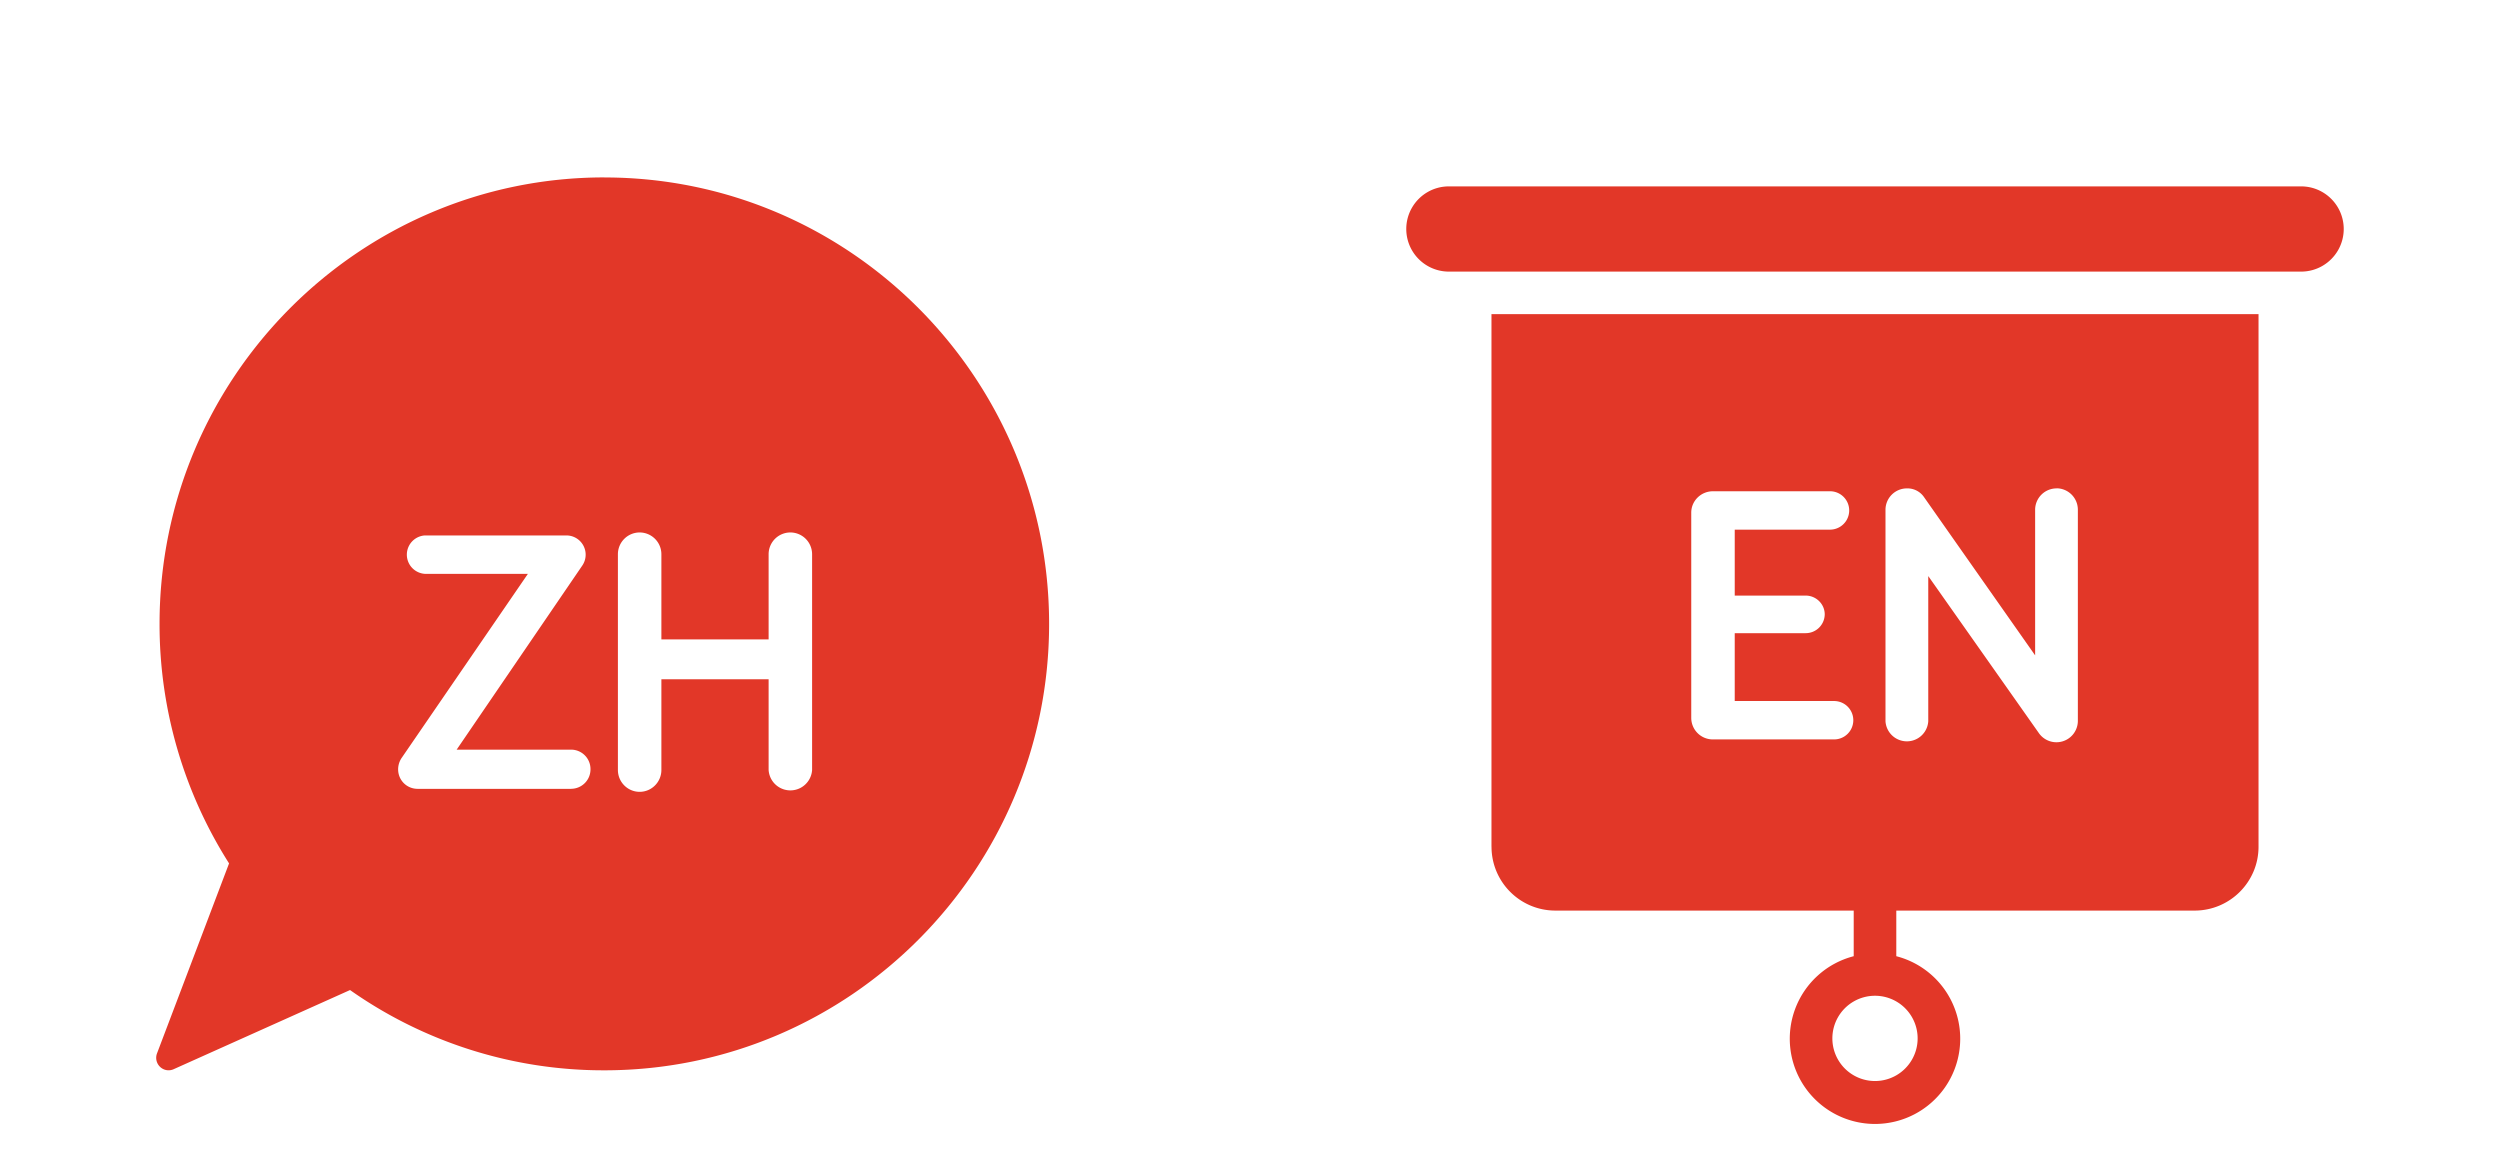 <svg xmlns="http://www.w3.org/2000/svg" width="56" height="26" viewBox="0 0 56 26"><g fill="#E23728" fill-rule="nonzero"><path d="M33.41 18.966c0 .79.64 1.431 1.43 1.431h6.683v1.022a1.909 1.909 0 1 0 .954 0v-1.022h6.682c.79 0 1.432-.64 1.432-1.43V7.036H33.409v11.93zm9.545 4.294a.954.954 0 1 1-1.91 0 .954.954 0 0 1 1.91 0zm8.59-19.085a.954.954 0 1 1 0 1.909h-19.09a.954.954 0 1 1 0-1.909h19.09zm-12.687 7.688v1.478h1.588c.235 0 .428.19.428.422a.427.427 0 0 1-.428.42h-1.588v1.52h2.226a.43.43 0 1 1 0 .86h-2.713a.483.483 0 0 1-.487-.48v-4.6c0-.264.218-.479.487-.479h2.621a.43.43 0 1 1 0 .86h-2.134zm7.208-.925a.48.48 0 0 1 .478.471v4.748a.48.48 0 0 1-.873.265l-2.478-3.518v3.253a.48.48 0 0 1-.958 0V11.41a.48.48 0 0 1 .479-.47.45.45 0 0 1 .386.198l2.487 3.542v-3.27a.48.48 0 0 1 .479-.47zM13.537 3.975c5.494 0 9.963 4.486 9.963 10s-4.47 10-9.963 10a9.857 9.857 0 0 1-5.696-1.798L3.89 23.95a.275.275 0 0 1-.304-.052.28.28 0 0 1-.069-.302l1.614-4.256a9.982 9.982 0 0 1-1.557-5.366c0-5.514 4.469-10 9.962-10zm-.746 13.694a.435.435 0 0 0 .436-.438.435.435 0 0 0-.436-.439h-2.562l2.814-4.123a.431.431 0 0 0-.353-.675H9.515a.431.431 0 0 0 0 .86h2.31L9.002 16.97a.461.461 0 0 0-.084.262c0 .244.193.438.437.438h3.436zm5.4-5.253a.488.488 0 0 0-.486-.489.488.488 0 0 0-.488.49v1.905h-2.402v-1.906a.488.488 0 0 0-.487-.489.488.488 0 0 0-.487.49v4.83c0 .27.218.49.487.49s.487-.22.487-.49v-2.031h2.402v2.032a.488.488 0 0 0 .974 0v-4.832z"/></g></svg>